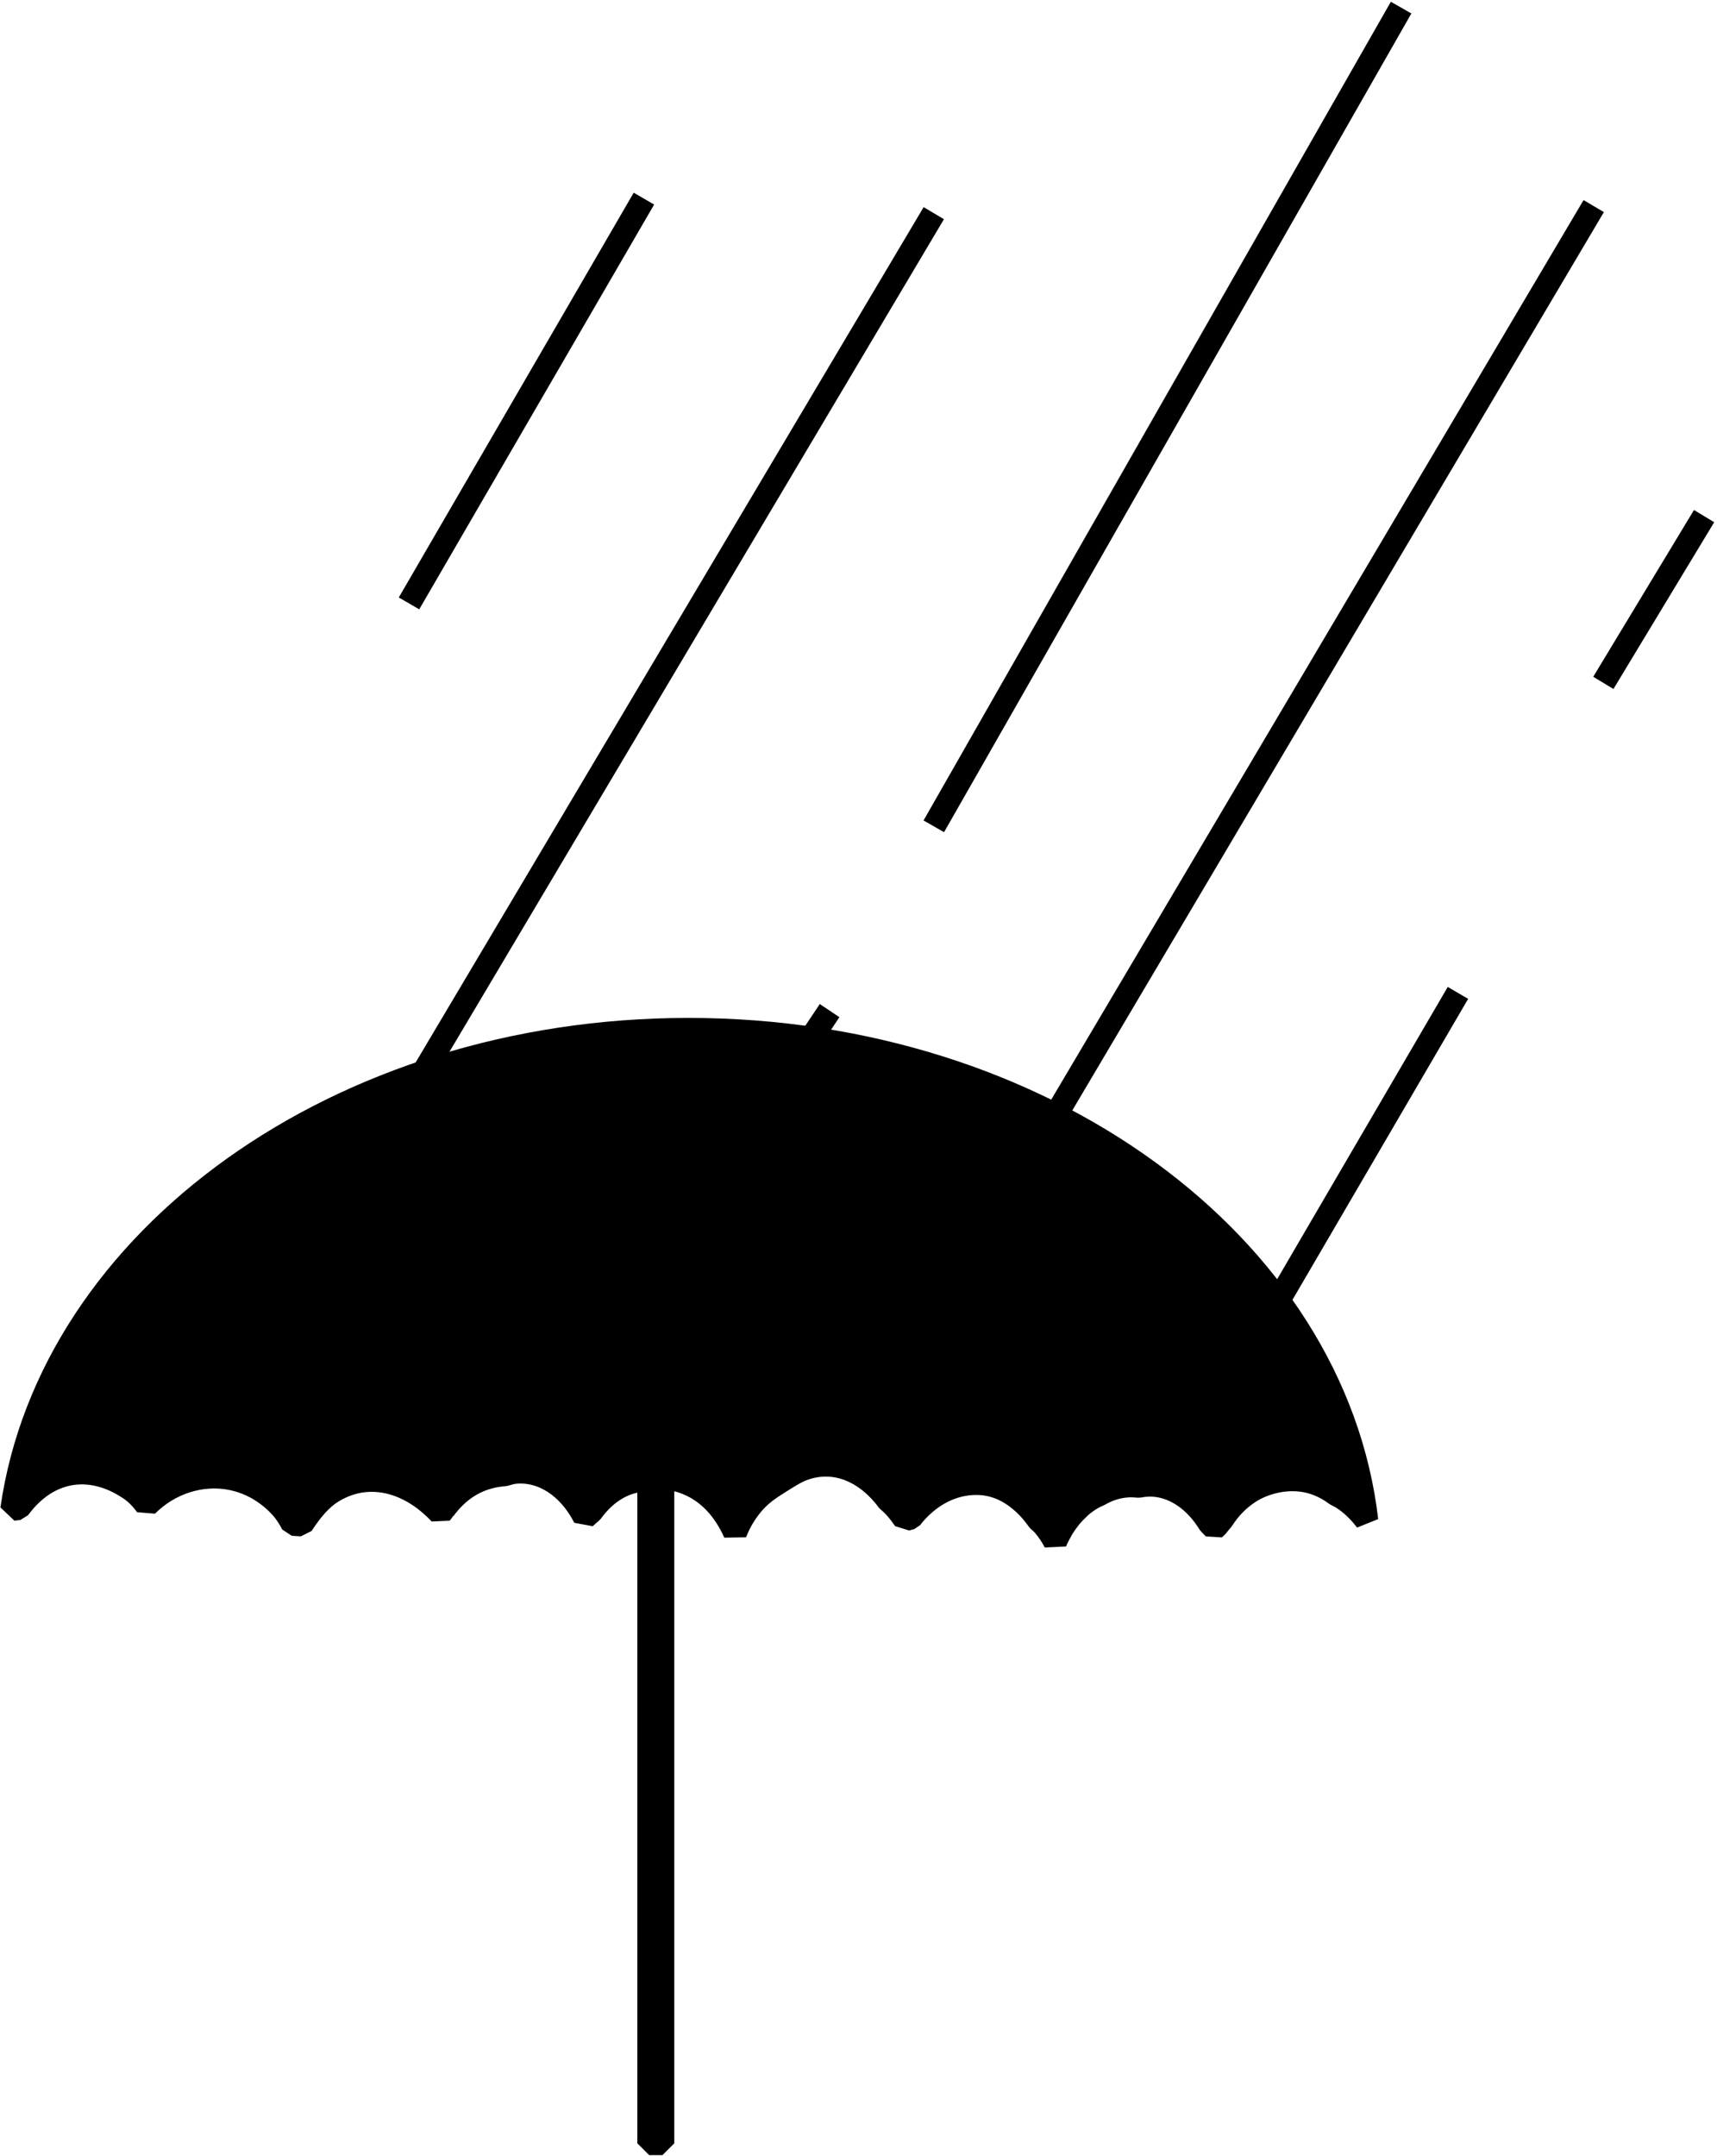 <?xml version="1.0" encoding="UTF-8"?>
<svg width="317px" height="398px" viewBox="0 0 317 398" version="1.1" xmlns="http://www.w3.org/2000/svg" xmlns:xlink="http://www.w3.org/1999/xlink">
    <title>12</title>
    <g id="Page-1" stroke="none" stroke-width="1" fill="none" fill-rule="evenodd">
        <g id="12" transform="translate(2.238, 1.406)">
            <path d="M124.886,188.695 C60.307,188.695 7.15,227.393 0,277.2 C0.386,277.122 0.785,277.109 1.175,277.047 C4.257,272.826 8.232,270.584 12.478,270.458 C15.528,270.368 18.715,271.355 21.794,273.445 C22.966,274.242 23.972,275.29 24.838,276.494 C25.839,275.498 26.936,274.617 28.129,273.875 C30.667,272.299 33.493,271.401 36.342,271.236 C41.09,270.96 45.914,272.713 49.659,276.781 C50.51,277.706 51.194,278.796 51.801,279.942 C52.434,279.994 52.876,280.009 53.46,280.054 C53.497,279.996 53.532,279.938 53.569,279.88 C55.204,277.397 56.925,275.291 59.084,273.957 C60.966,272.795 62.92,272.133 64.89,271.911 C66.86,271.689 68.84,271.906 70.778,272.525 C73.808,273.492 76.656,275.427 79.055,277.998 C79.148,277.878 79.242,277.76 79.337,277.64 C79.439,277.514 79.888,276.959 79.884,276.965 C79.834,277.029 79.77,277.123 79.684,277.241 C82.181,273.849 84.99,272.114 87.933,271.297 C88.712,271.081 89.422,270.953 90.157,270.867 C90.39,270.84 90.608,270.815 90.841,270.796 C90.856,270.794 90.883,270.797 90.905,270.796 C91.587,270.6 92.269,270.394 92.955,270.335 C97.912,269.907 102.815,273.002 105.735,278.735 C106.13,278.378 106.511,278.007 106.929,277.691 C108.992,274.836 111.694,272.772 114.823,272.064 C114.478,272.142 115.346,271.939 115.834,271.839 C116.686,271.666 117.537,271.544 118.441,271.481 C119.016,271.441 119.577,271.424 120.137,271.44 C121.819,271.488 123.472,271.827 125.332,272.699 C128.035,273.963 130.569,276.161 132.597,279.809 C132.917,280.384 133.212,280.975 133.481,281.579 C133.918,280.505 134.173,279.949 134.757,278.909 C135.442,277.802 135.445,277.802 135.96,277.098 C136.736,276.064 137.36,275.413 138.048,274.786 C138.5,274.373 138.852,274.094 139.242,273.803 C139.553,273.571 139.847,273.359 140.19,273.128 C140.626,272.835 141.162,272.496 141.749,272.126 C142.271,271.796 142.815,271.455 143.262,271.184 C143.52,271.028 143.748,270.894 143.954,270.775 C144.112,270.684 144.261,270.606 144.419,270.519 C144.558,270.445 144.701,270.362 144.857,270.284 C145.215,270.107 145.561,269.947 146.033,269.773 C147.636,269.179 149.235,268.951 150.791,269.026 C153.386,269.15 155.87,270.14 158.083,271.829 C159.19,272.674 160.131,273.615 161,274.642 C161.258,274.947 161.467,275.248 161.692,275.543 C162.881,276.515 163.907,277.757 164.828,279.123 C165.191,278.979 165.575,278.898 165.949,278.786 C166.081,278.62 166.183,278.46 166.323,278.295 C169.539,274.49 173.625,272.402 178.027,272.402 C181.995,272.402 185.23,274.312 187.871,277.159 C188.472,277.807 188.995,278.494 189.503,279.195 C189.807,279.485 190.13,279.746 190.414,280.065 C191.289,281.046 191.974,282.131 192.574,283.246 C192.648,283.069 192.712,282.888 192.793,282.714 C193.766,280.815 193.771,280.812 194.644,279.533 C195.445,278.475 195.443,278.484 196.111,277.752 C197.263,276.623 197.259,276.614 198.053,276.003 C199.077,275.24 199.851,274.842 200.687,274.489 C202.354,273.525 204.115,272.98 205.892,272.862 C206.621,272.814 207.303,272.847 207.97,272.924 C209.028,272.718 210.085,272.649 211.124,272.76 C215.004,273.174 218.598,275.757 221.086,279.84 C221.385,280.108 221.672,280.429 221.962,280.73 C222.104,280.614 222.235,280.459 222.381,280.351 C222.703,279.964 222.974,279.578 223.329,279.185 C223.352,279.159 223.37,279.149 223.393,279.123 C223.395,279.119 223.399,279.118 223.402,279.113 C224.505,277.396 225.638,276.178 226.829,275.185 C228.758,273.575 230.558,272.764 232.489,272.238 C234.013,271.823 235.623,271.632 237.266,271.737 C238.537,271.818 239.823,272.081 241.176,272.617 C242.282,273.054 243.369,273.652 244.421,274.448 C244.814,274.648 245.207,274.842 245.606,275.092 C247.268,276.139 248.746,277.578 250.045,279.287 C244.104,228.478 190.363,188.695 124.886,188.695 Z" id="Fill-545" fill="currentColor"></path>
            <path d="M124.886,188.695 C60.307,188.695 7.15,227.393 0,277.2 C0.386,277.122 0.785,277.109 1.175,277.047 C4.257,272.826 8.232,270.584 12.478,270.458 C15.528,270.368 18.715,271.355 21.794,273.445 C22.966,274.242 23.972,275.29 24.838,276.494 C25.839,275.498 26.936,274.617 28.129,273.875 C30.667,272.299 33.493,271.401 36.342,271.236 C41.09,270.96 45.914,272.713 49.659,276.781 C50.51,277.706 51.194,278.796 51.801,279.942 C52.434,279.994 52.876,280.009 53.46,280.054 C53.497,279.996 53.532,279.938 53.569,279.88 C55.204,277.397 56.925,275.291 59.084,273.957 C60.966,272.795 62.92,272.133 64.89,271.911 C66.86,271.689 68.84,271.906 70.778,272.525 C73.808,273.492 76.656,275.427 79.055,277.998 C79.148,277.878 79.242,277.76 79.337,277.64 C79.439,277.514 79.888,276.959 79.884,276.965 C79.834,277.029 79.77,277.123 79.684,277.241 C82.181,273.849 84.99,272.114 87.933,271.297 C88.712,271.081 89.422,270.953 90.157,270.867 C90.39,270.84 90.608,270.815 90.841,270.796 C90.856,270.794 90.883,270.797 90.905,270.796 C91.587,270.6 92.269,270.394 92.955,270.335 C97.912,269.907 102.815,273.002 105.735,278.735 C106.13,278.378 106.511,278.007 106.929,277.691 C108.992,274.836 111.694,272.772 114.823,272.064 C114.478,272.142 115.346,271.939 115.834,271.839 C116.686,271.666 117.537,271.544 118.441,271.481 C119.016,271.441 119.577,271.424 120.137,271.44 C121.819,271.488 123.472,271.827 125.332,272.699 C128.035,273.963 130.569,276.161 132.597,279.809 C132.917,280.384 133.212,280.975 133.481,281.579 C133.918,280.505 134.173,279.949 134.757,278.909 C135.442,277.802 135.445,277.802 135.96,277.098 C136.736,276.064 137.36,275.413 138.048,274.786 C138.5,274.373 138.852,274.094 139.242,273.803 C139.553,273.571 139.847,273.359 140.19,273.128 C140.626,272.835 141.162,272.496 141.749,272.126 C142.271,271.796 142.815,271.455 143.262,271.184 C143.52,271.028 143.748,270.894 143.954,270.775 C144.112,270.684 144.261,270.606 144.419,270.519 C144.558,270.445 144.701,270.362 144.857,270.284 C145.215,270.107 145.561,269.947 146.033,269.773 C147.636,269.179 149.235,268.951 150.791,269.026 C153.386,269.15 155.87,270.14 158.083,271.829 C159.19,272.674 160.131,273.615 161,274.642 C161.258,274.947 161.467,275.248 161.692,275.543 C162.881,276.515 163.907,277.757 164.828,279.123 C165.191,278.979 165.575,278.898 165.949,278.786 C166.081,278.62 166.183,278.46 166.323,278.295 C169.539,274.49 173.625,272.402 178.027,272.402 C181.995,272.402 185.23,274.312 187.871,277.159 C188.472,277.807 188.995,278.494 189.503,279.195 C189.807,279.485 190.13,279.746 190.414,280.065 C191.289,281.046 191.974,282.131 192.574,283.246 C192.648,283.069 192.712,282.888 192.793,282.714 C193.766,280.815 193.771,280.812 194.644,279.533 C195.445,278.475 195.443,278.484 196.111,277.752 C197.263,276.623 197.259,276.614 198.053,276.003 C199.077,275.24 199.851,274.842 200.687,274.489 C202.354,273.525 204.115,272.98 205.892,272.862 C206.621,272.814 207.303,272.847 207.97,272.924 C209.028,272.718 210.085,272.649 211.124,272.76 C215.004,273.174 218.598,275.757 221.086,279.84 C221.385,280.108 221.672,280.429 221.962,280.73 C222.104,280.614 222.235,280.459 222.381,280.351 C222.703,279.964 222.974,279.578 223.329,279.185 C223.352,279.159 223.37,279.149 223.393,279.123 C223.395,279.119 223.399,279.118 223.402,279.113 C224.505,277.396 225.638,276.178 226.829,275.185 C228.758,273.575 230.558,272.764 232.489,272.238 C234.013,271.823 235.623,271.632 237.266,271.737 C238.537,271.818 239.823,272.081 241.176,272.617 C242.282,273.054 243.369,273.652 244.421,274.448 C244.814,274.648 245.207,274.842 245.606,275.092 C247.268,276.139 248.746,277.578 250.045,279.287 C244.104,228.478 190.363,188.695 124.886,188.695 Z" id="Stroke-546" stroke="currentColor" stroke-width="4.361" stroke-linejoin="bevel"></path>
            <path d="M153.668,276.529 C146.199,276.529 139.952,281.036 138.264,287.097 C143.504,286.767 147.576,286.629 151.69,286.872 C157.215,287.198 162.778,287.888 169.437,288.867 C168.576,281.934 161.849,276.529 153.668,276.529 Z" id="Fill-547" ></path>
            <path d="M153.668,276.529 C146.199,276.529 139.952,281.036 138.264,287.097 C143.504,286.767 147.576,286.629 151.69,286.872 C157.215,287.198 162.778,287.888 169.437,288.867 C168.576,281.934 161.849,276.529 153.668,276.529 Z" id="Stroke-548"  stroke-width="4.361" stroke-linejoin="bevel"></path>
            <path d="M123.315,279.086 C116.679,279.086 111.001,282.637 108.631,287.68 C111.757,287.91 114.394,288.057 117.235,288.141 C121.207,288.258 124.544,288.087 132.193,287.486 C134.531,287.302 135.882,287.256 137.69,287.138 C135.173,282.394 129.703,279.086 123.315,279.086 Z" id="Fill-549" ></path>
            <path d="M123.315,279.086 C116.679,279.086 111.001,282.637 108.631,287.68 C111.757,287.91 114.394,288.057 117.235,288.141 C121.207,288.258 124.544,288.087 132.193,287.486 C134.531,287.302 135.882,287.256 137.69,287.138 C135.173,282.394 129.703,279.086 123.315,279.086 Z" id="Stroke-550" stroke-width="4.361" stroke-linejoin="bevel"></path>
            <path d="M96.38,277.388 C90.029,277.388 84.585,280.649 82.051,285.348 C82.271,285.364 82.458,285.372 82.68,285.388 C86.231,285.658 89.044,285.908 95.35,286.514 C103.056,287.255 107.602,287.612 111.766,287.854 C110.038,281.843 103.811,277.388 96.38,277.388 Z" id="Fill-551" ></path>
            <path d="M96.38,277.388 C90.029,277.388 84.585,280.649 82.051,285.348 C82.271,285.364 82.458,285.372 82.68,285.388 C86.231,285.658 89.044,285.908 95.35,286.514 C103.056,287.255 107.602,287.612 111.766,287.854 C110.038,281.843 103.811,277.388 96.38,277.388 Z" id="Stroke-552" stroke-width="4.361" stroke-linejoin="bevel"></path>
            <path d="M181.746,279.932 C175.124,279.932 169.452,283.469 167.07,288.495 C171.143,289.066 175.394,289.713 181.572,290.735 C183.898,291.12 184.898,291.276 186.166,291.482 C189.34,291.998 191.795,292.337 194.334,292.699 C194.356,290.696 194.712,288.718 195.382,286.848 C192.637,282.736 187.597,279.932 181.746,279.932 Z" id="Fill-553" ></path>
            <path d="M181.746,279.932 C175.124,279.932 169.452,283.469 167.07,288.495 C171.143,289.066 175.394,289.713 181.572,290.735 C183.898,291.12 184.898,291.276 186.166,291.482 C189.34,291.998 191.795,292.337 194.334,292.699 C194.356,290.696 194.712,288.718 195.382,286.848 C192.637,282.736 187.597,279.932 181.746,279.932 Z" id="Stroke-554"  stroke-width="4.361" stroke-linejoin="bevel"></path>
            <path d="M218.571,281.088 C219.067,281.611 219.546,282.162 219.984,282.776 C220.109,282.952 220.191,283.132 220.312,283.308 C221.087,283.387 221.857,283.535 222.627,283.748 C221.441,282.691 220.087,281.779 218.571,281.088 Z" id="Fill-555" ></path>
            <path d="M218.571,281.088 C219.067,281.611 219.546,282.162 219.984,282.776 C220.109,282.952 220.191,283.132 220.312,283.308 C221.087,283.387 221.857,283.535 222.627,283.748 C221.441,282.691 220.087,281.779 218.571,281.088 Z" id="Stroke-556"  stroke-width="4.361" stroke-linejoin="bevel"></path>
            <line x1="146.502" y1="206.49" x2="152.052" y2="203.749" id="Stroke-557" stroke="currentColor" stroke-width="4.361" stroke-linejoin="bevel"></line>
            <line x1="196.013" y1="264.304" x2="195.791" y2="265.051" id="Stroke-558" stroke="currentColor" stroke-width="4.361" stroke-linejoin="bevel"></line>
            <path d="M117.613,220.255 L120.069,220.255 L120.069,394.279 L117.613,394.279 C117.613,394.279 117.613,220.255 117.613,220.255 Z" id="Fill-559" fill="currentColor"></path>
            <path d="M117.613,220.255 L120.069,220.255 L120.069,394.279 L117.613,394.279 C117.613,394.279 117.613,220.255 117.613,220.255 Z" id="Stroke-560" stroke="currentColor" stroke-width="4.361" stroke-linejoin="bevel"></path>
            <line x1="256.441" y1="0" x2="170.163" y2="151.144" id="Stroke-561" stroke="currentColor" stroke-width="4.361" stroke-linejoin="bevel"></line>
            <line x1="292.002" y1="36.641" x2="185.903" y2="215.92" id="Stroke-562" stroke="currentColor" stroke-width="4.361" stroke-linejoin="bevel"></line>
            <line x1="170.163" y1="37.949" x2="62.898" y2="218.538" id="Stroke-563" stroke="currentColor" stroke-width="4.361" stroke-linejoin="bevel"></line>
            <line x1="266.934" y1="181.897" x2="222.629" y2="257.796" id="Stroke-564" stroke="currentColor" stroke-width="4.361" stroke-linejoin="bevel"></line>
            <line x1="116.646" y1="35.263" x2="73.276" y2="109.992" id="Stroke-565" stroke="currentColor" stroke-width="4.361" stroke-linejoin="bevel"></line>
            <line x1="150.925" y1="185.168" x2="136.934" y2="206.106" id="Stroke-566" stroke="currentColor" stroke-width="4.361" stroke-linejoin="bevel"></line>
            <line x1="312.378" y1="93.875" x2="293.778" y2="124.662" id="Stroke-567" stroke="currentColor" stroke-width="4.361" stroke-linejoin="bevel"></line>
        </g>
    </g>
</svg>
